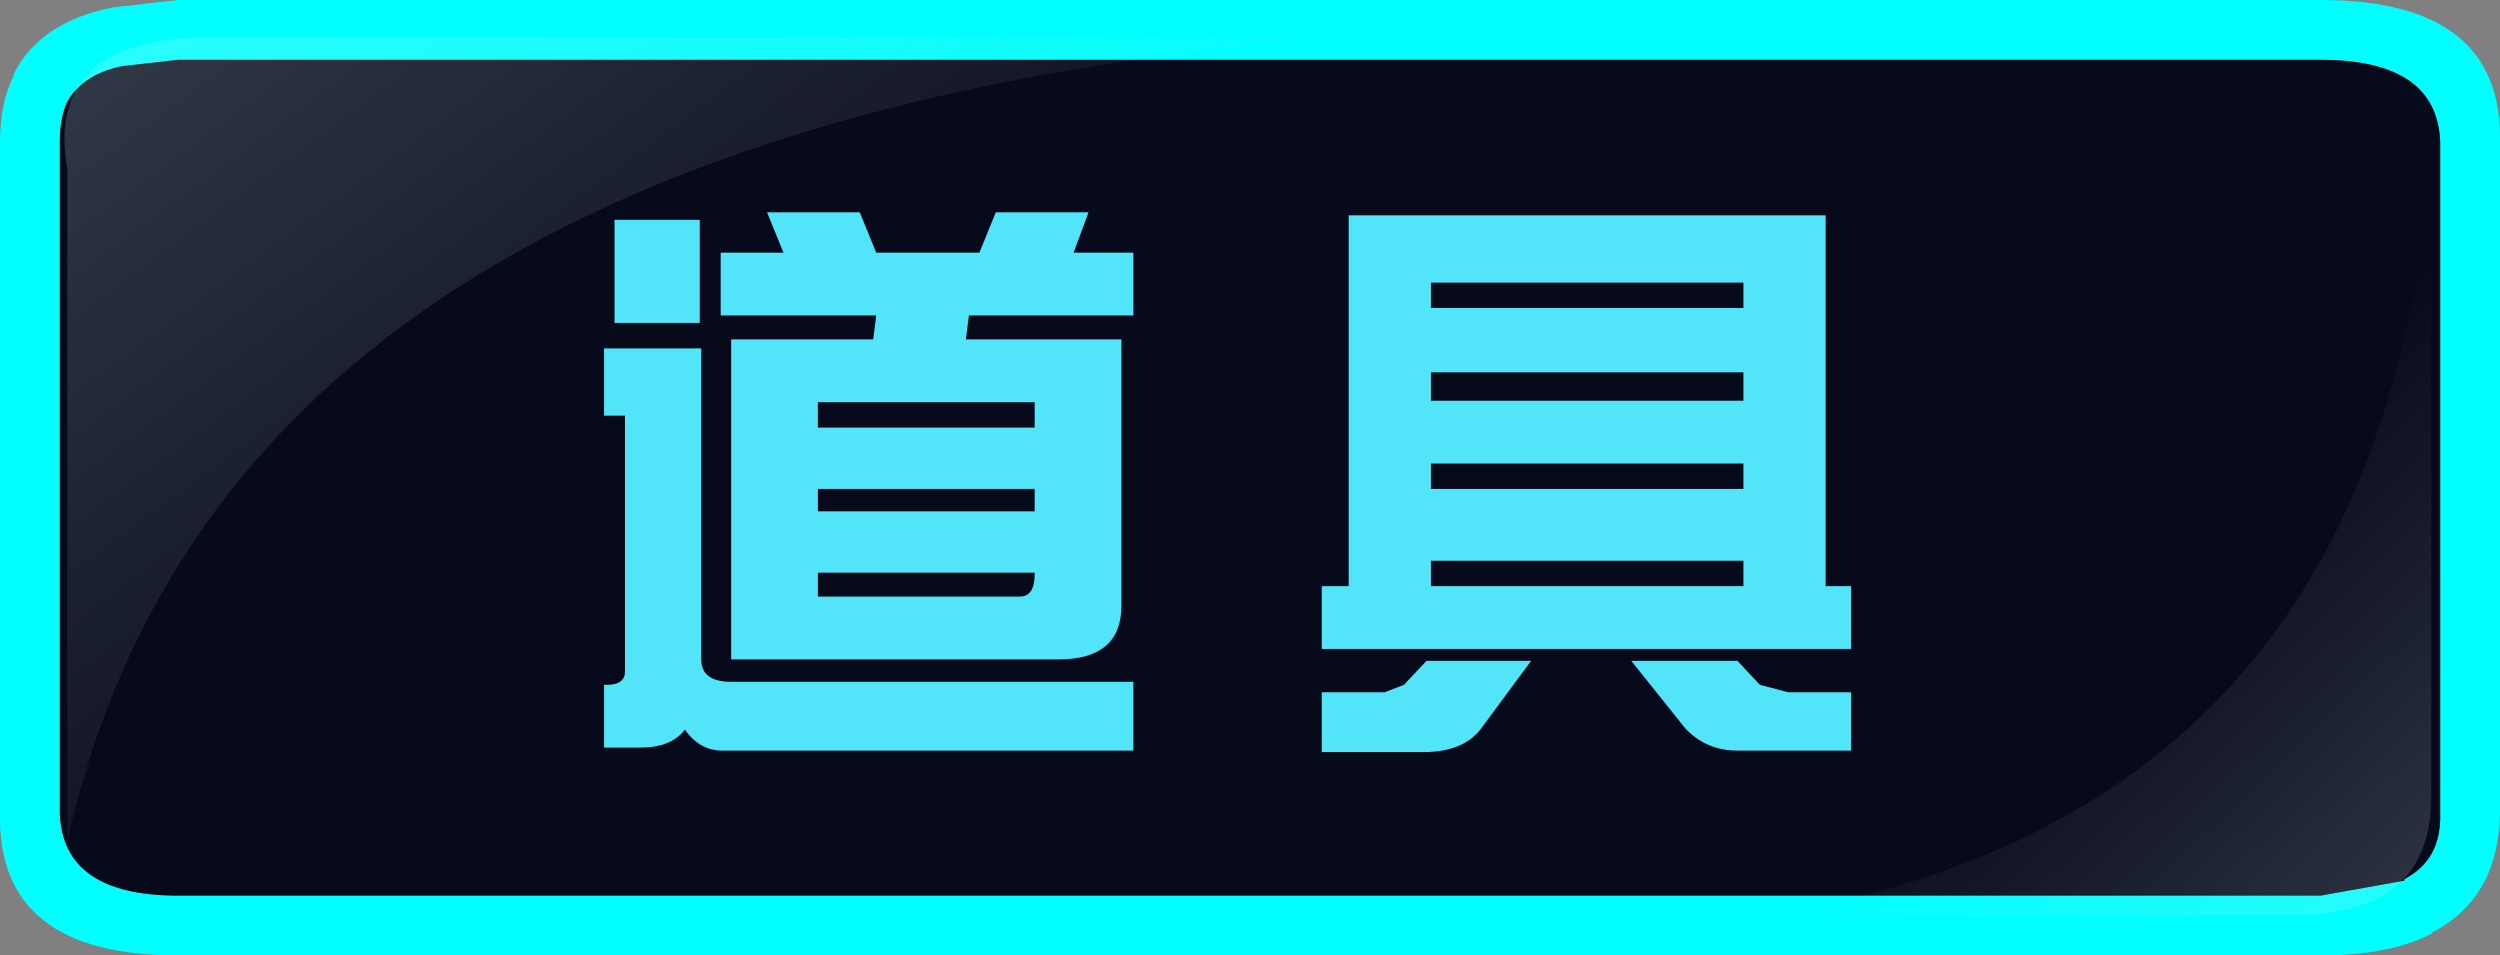 <?xml version="1.0" encoding="UTF-8" standalone="no"?>
<svg xmlns:xlink="http://www.w3.org/1999/xlink" height="31.95px" width="83.6px" xmlns="http://www.w3.org/2000/svg">
  <rect width="100%" height="100%" fill="#808080" stroke="none"/>
  <g transform="matrix(1.0, 0.0, 0.0, 1.0, 1.0, 1.0)">
    <path d="M2.75 -0.75 L4.95 -1.0 76.6 -1.0 Q82.7 -1.0 82.6 3.75 L82.6 26.2 Q82.55 29.05 80.3 30.2 L80.35 30.2 Q78.95 30.95 76.6 30.95 L4.95 30.95 Q-1.1 30.95 -1.0 26.2 L-1.0 3.75 Q-1.0 2.45 -0.55 1.55 L-0.55 1.5 Q0.3 -0.25 2.75 -0.75 M80.6 26.2 L80.6 3.75 Q80.5 1.0 76.6 1.0 L4.95 1.0 3.2 1.2 3.15 1.2 Q1.8 1.45 1.25 2.4 1.0 2.95 1.0 3.75 L1.0 26.2 Q1.1 28.95 4.95 28.95 L76.6 28.95 79.4 28.45 79.4 28.4 Q80.65 27.75 80.6 26.2" fill="#00ffff" fill-rule="evenodd" stroke="none"/>
    <path d="M80.6 26.2 Q80.65 27.75 79.4 28.4 L79.4 28.45 76.6 28.95 4.95 28.95 Q1.1 28.95 1.0 26.2 L1.0 3.75 Q1.0 2.95 1.25 2.4 1.8 1.45 3.15 1.2 L3.2 1.2 4.95 1.0 76.6 1.0 Q80.5 1.0 80.6 3.75 L80.6 26.2" fill="#070a1b" fill-rule="evenodd" stroke="none"/>
    <path d="M75.7 29.6 L58.2 29.6 Q78.85 26.15 80.3 3.8 L80.3 25.65 Q80.3 29.6 75.7 29.6" fill="url(#gradient0)" fill-rule="evenodd" stroke="none"/>
    <path d="M6.45 0.25 L43.4 0.25 Q6.5 3.4 1.25 27.15 L1.25 4.65 Q0.45 0.1 6.45 0.25" fill="url(#gradient1)" fill-rule="evenodd" stroke="none"/>
    <path d="M60.9 20.7 L43.2 20.7 43.2 18.6 44.1 18.6 44.1 6.2 60.05 6.2 60.05 18.6 60.9 18.6 60.9 20.7 M60.9 24.1 L57.1 24.1 Q56.05 24.1 55.35 23.35 L53.55 21.1 57.1 21.1 57.85 21.9 58.8 22.15 60.9 22.15 60.9 24.1 M57.3 8.45 L46.85 8.45 46.85 9.3 57.3 9.3 57.3 8.45 M46.85 15.35 L57.3 15.35 57.3 14.5 46.85 14.5 46.85 15.35 M45.3 22.15 L45.95 21.9 46.7 21.1 50.2 21.1 48.5 23.4 Q47.9 24.15 46.6 24.15 L43.2 24.15 43.2 22.15 45.3 22.15 M46.85 18.6 L57.3 18.6 57.3 17.75 46.85 17.75 46.85 18.6 M57.3 12.4 L57.3 11.45 46.85 11.45 46.85 12.4 57.3 12.4 M36.9 7.45 L36.9 9.55 31.4 9.55 31.3 10.35 36.5 10.35 36.5 19.25 Q36.5 21.05 34.4 21.05 L23.45 21.05 23.45 10.35 28.2 10.35 28.3 9.55 23.1 9.55 23.1 7.45 25.2 7.45 24.65 6.1 27.75 6.1 28.3 7.45 31.75 7.45 32.3 6.1 35.4 6.1 34.9 7.45 36.9 7.45 M22.4 9.8 L19.55 9.8 19.55 6.35 22.4 6.35 22.4 9.8 M23.45 21.8 L36.9 21.8 36.9 24.1 23.15 24.1 Q22.4 24.1 21.9 23.4 21.45 24.0 20.4 24.0 L19.2 24.0 19.2 21.9 19.3 21.9 Q19.9 21.9 19.9 21.45 L19.9 12.9 19.2 12.9 19.2 10.65 22.45 10.65 22.45 21.05 Q22.45 21.8 23.45 21.8 M26.35 18.95 L33.1 18.95 Q33.6 18.95 33.6 18.2 L33.6 18.15 26.35 18.15 26.35 18.95 M26.35 13.3 L33.6 13.3 33.6 12.45 26.35 12.45 26.35 13.3 M26.35 16.1 L33.6 16.1 33.6 15.35 26.35 15.35 26.35 16.1" fill="#52e5f9" fill-rule="evenodd" stroke="none"/>
  </g>
  <defs>
    <linearGradient gradientTransform="matrix(-0.014, -0.008, -0.023, 0.022, 70.75, 33.8)" gradientUnits="userSpaceOnUse" id="gradient0" spreadMethod="pad" x1="-819.2" x2="819.2">
      <stop offset="0.0" stop-color="#ccffff" stop-opacity="0.298"/>
      <stop offset="1.0" stop-color="#d6d6d6" stop-opacity="0.0"/>
    </linearGradient>
    <linearGradient gradientTransform="matrix(0.022, 0.016, 0.027, -0.02, 14.4, 1.0)" gradientUnits="userSpaceOnUse" id="gradient1" spreadMethod="pad" x1="-819.2" x2="819.2">
      <stop offset="0.0" stop-color="#ccffff" stop-opacity="0.298"/>
      <stop offset="1.0" stop-color="#d6d6d6" stop-opacity="0.0"/>
    </linearGradient>
  </defs>
</svg>
